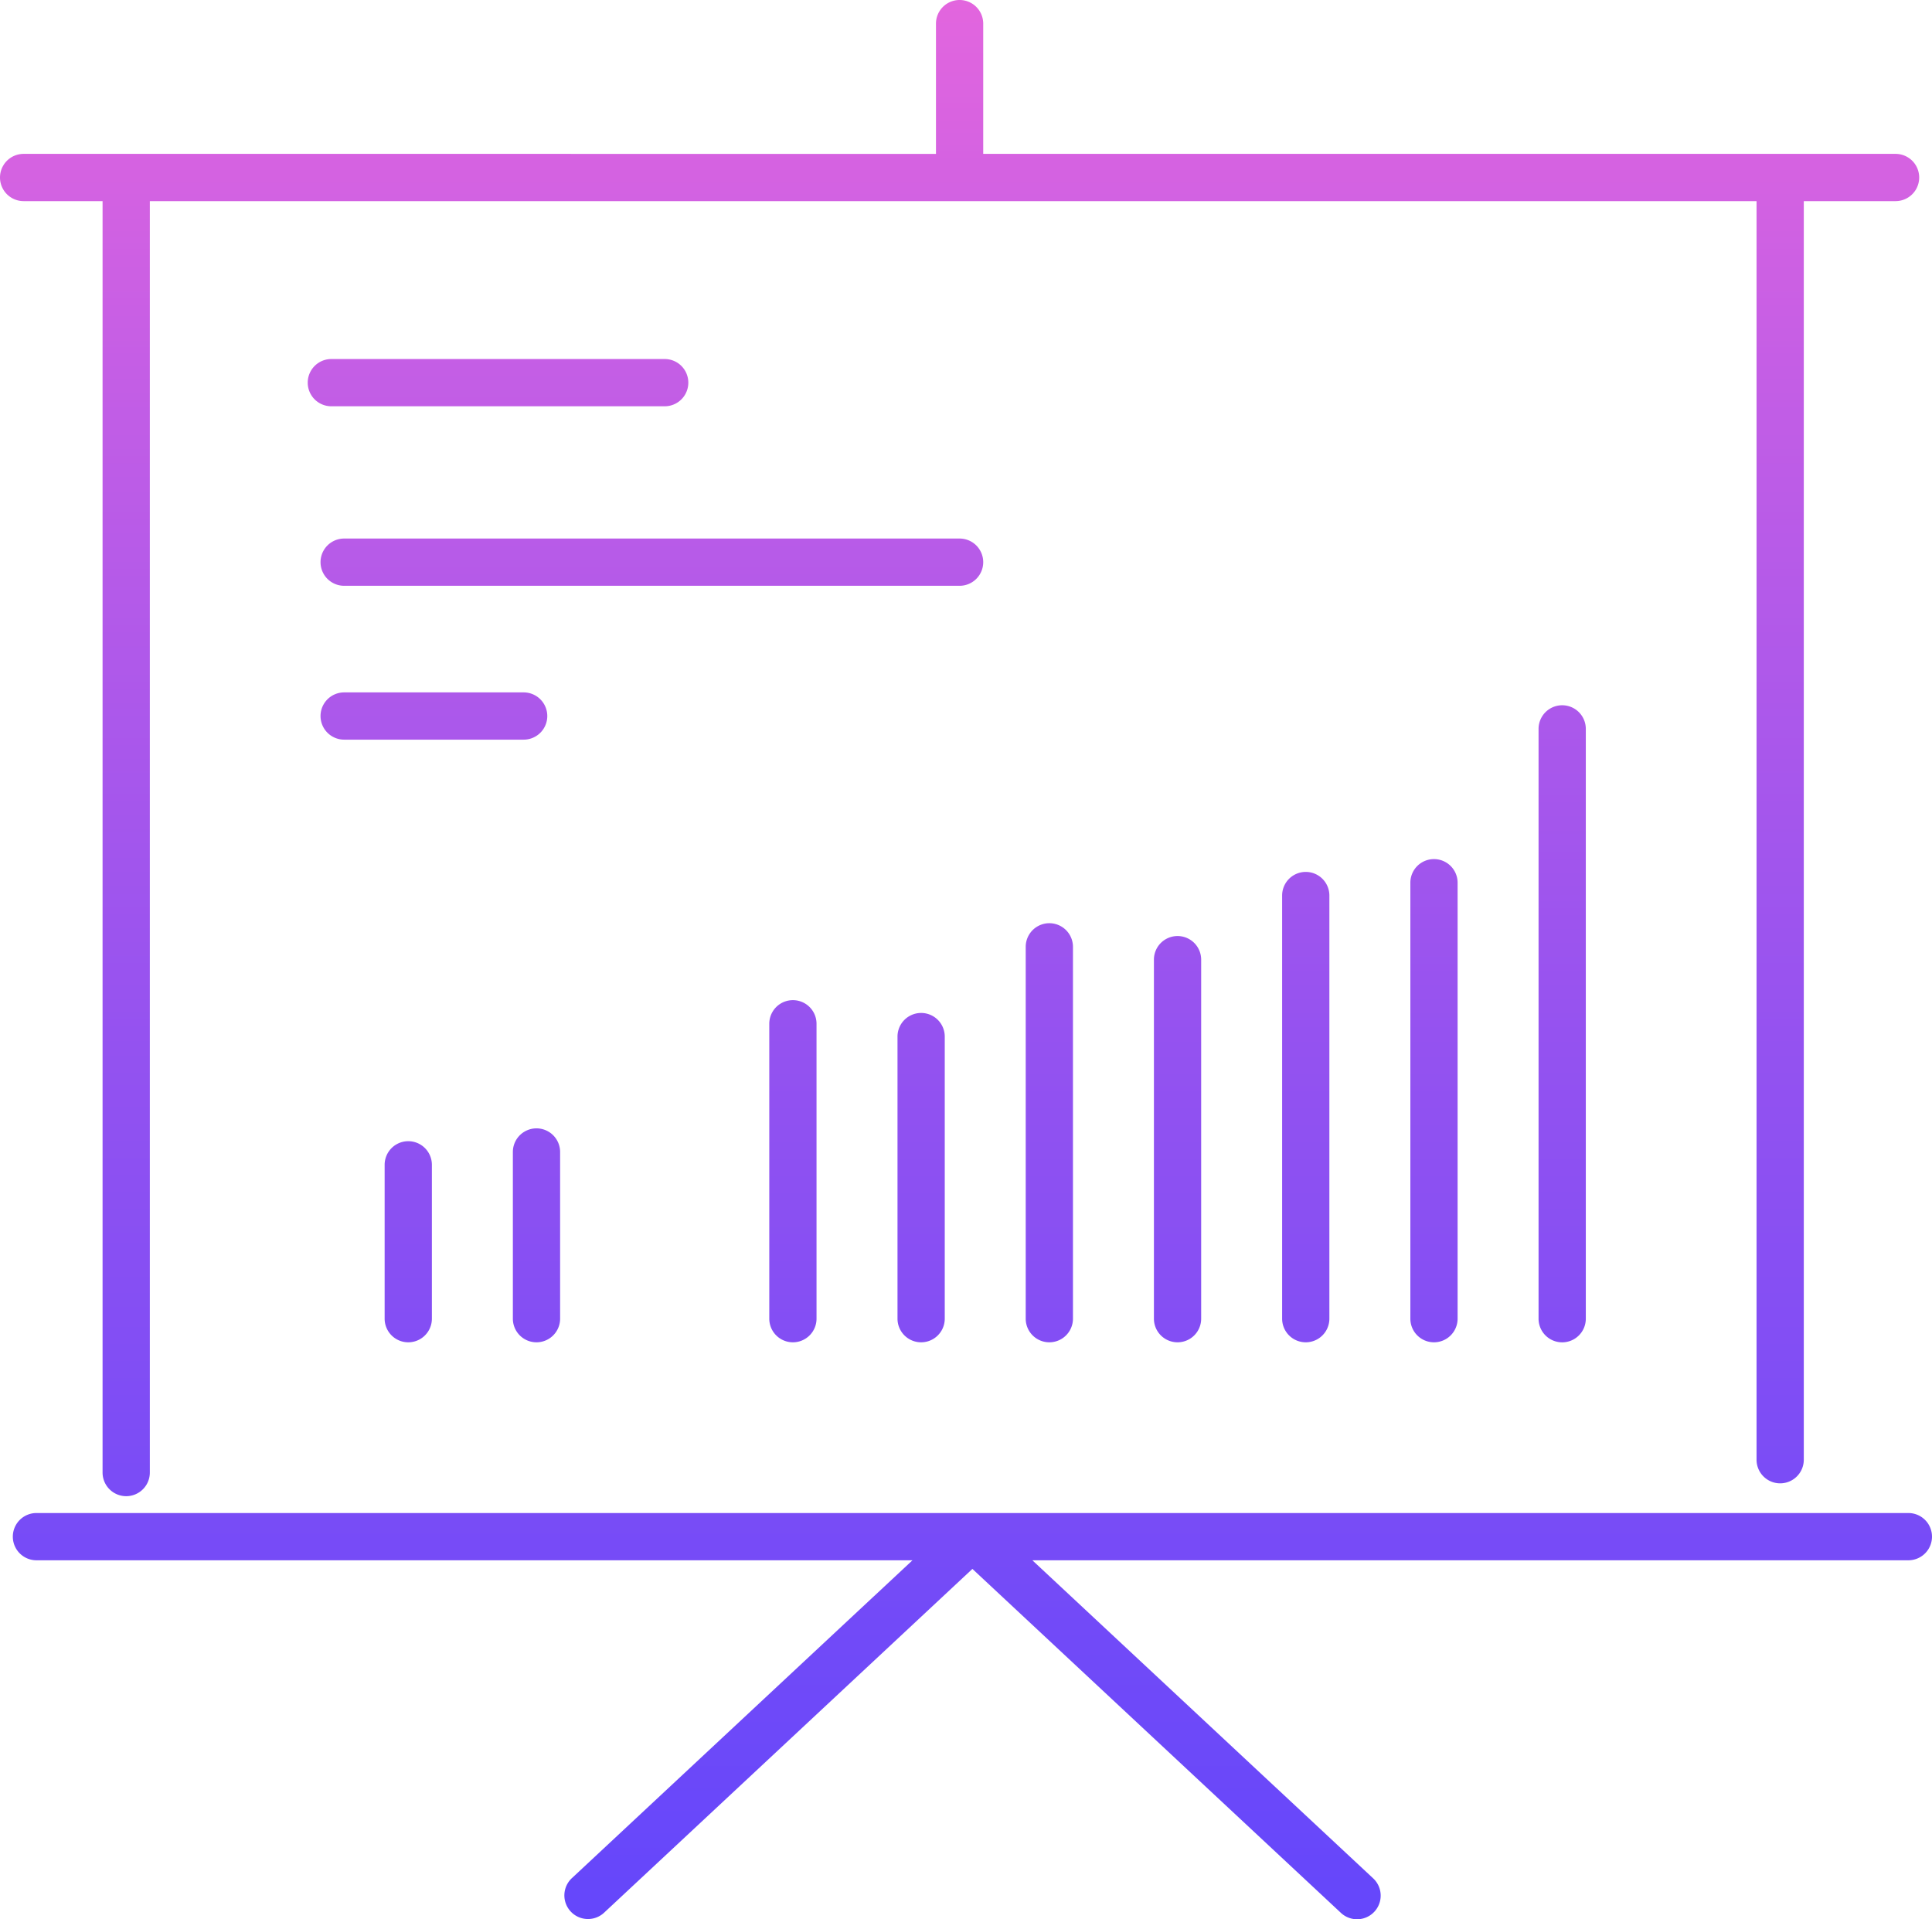 <svg xmlns="http://www.w3.org/2000/svg" xmlns:xlink="http://www.w3.org/1999/xlink" width="109.343" height="108.617" viewBox="0 0 109.343 108.617">
  <defs>
    <linearGradient id="linear-gradient" x1="0.5" y1="-0.114" x2="0.5" y2="1.639" gradientUnits="objectBoundingBox">
      <stop offset="0" stop-color="#f069db"/>
      <stop offset="0.206" stop-color="#c45ee5"/>
      <stop offset="0.465" stop-color="#9452f0"/>
      <stop offset="0.692" stop-color="#714af8"/>
      <stop offset="0.879" stop-color="#5b44fd"/>
      <stop offset="1" stop-color="#5443ff"/>
    </linearGradient>
    <linearGradient id="linear-gradient-2" x1="0.5" y1="-4.145" x2="0.5" y2="2.31" xlink:href="#linear-gradient"/>
    <linearGradient id="linear-gradient-3" x1="0.5" y1="-11.216" x2="0.5" y2="44.285" xlink:href="#linear-gradient"/>
    <linearGradient id="linear-gradient-4" x1="0.5" y1="-15.015" x2="0.5" y2="40.484" xlink:href="#linear-gradient"/>
    <linearGradient id="linear-gradient-5" x1="0.5" y1="-18.272" x2="0.5" y2="37.229" xlink:href="#linear-gradient"/>
    <linearGradient id="linear-gradient-7" x1="0.5" y1="-1.375" x2="0.5" y2="2.741" xlink:href="#linear-gradient"/>
    <linearGradient id="linear-gradient-8" x1="0.5" y1="-2.132" x2="0.5" y2="3.296" xlink:href="#linear-gradient"/>
    <linearGradient id="linear-gradient-9" x1="0.5" y1="-2.217" x2="0.5" y2="3.358" xlink:href="#linear-gradient"/>
    <linearGradient id="linear-gradient-10" x1="0.5" y1="-2.725" x2="0.5" y2="3.73" xlink:href="#linear-gradient"/>
    <linearGradient id="linear-gradient-11" x1="0.5" y1="-2.611" x2="0.5" y2="3.647" xlink:href="#linear-gradient"/>
    <linearGradient id="linear-gradient-12" x1="0.5" y1="-3.595" x2="0.5" y2="4.368" xlink:href="#linear-gradient"/>
    <linearGradient id="linear-gradient-13" x1="0.5" y1="-3.423" x2="0.5" y2="4.242" xlink:href="#linear-gradient"/>
    <linearGradient id="linear-gradient-15" x1="0.5" y1="-6.073" x2="0.5" y2="6.185" xlink:href="#linear-gradient"/>
    <linearGradient id="linear-gradient-16" x1="0.5" y1="-6.525" x2="0.5" y2="6.515" xlink:href="#linear-gradient"/>
  </defs>
  <g id="Grupo_351" data-name="Grupo 351" transform="translate(-742.737 -1196.451)">
    <path id="Trazado_248" data-name="Trazado 248" d="M748.542,1207.833v71.952a1.337,1.337,0,0,0,2.675,0v-71.952H842.15v71.226a1.337,1.337,0,1,0,2.674,0v-71.226h5.194a1.337,1.337,0,1,0,0-2.674H798.383v-7.371a1.337,1.337,0,0,0-2.674,0v7.371H744.074a1.337,1.337,0,1,0,0,2.674Z" fill="url(#linear-gradient)"/>
    <path id="Trazado_249" data-name="Trazado 249" d="M850.743,1282.076H744.8a1.337,1.337,0,1,0,0,2.674h49.579l-19.289,18a1.337,1.337,0,0,0,1.824,1.955l20.857-19.467,20.857,19.467a1.337,1.337,0,0,0,1.825-1.955l-19.29-18h49.58a1.337,1.337,0,1,0,0-2.674Z" fill="url(#linear-gradient-2)"/>
    <path id="Trazado_250" data-name="Trazado 250" d="M780.356,1219.443a1.337,1.337,0,1,0,0-2.674H761.49a1.337,1.337,0,1,0,0,2.674Z" fill="url(#linear-gradient-3)"/>
    <path id="Trazado_251" data-name="Trazado 251" d="M798.383,1228.265a1.337,1.337,0,0,0-1.337-1.337H762.215a1.337,1.337,0,0,0,0,2.674h34.831A1.338,1.338,0,0,0,798.383,1228.265Z" fill="url(#linear-gradient-4)"/>
    <path id="Trazado_252" data-name="Trazado 252" d="M773.711,1236.972a1.338,1.338,0,0,0-1.337-1.337H762.215a1.337,1.337,0,1,0,0,2.674h10.159A1.337,1.337,0,0,0,773.711,1236.972Z" fill="url(#linear-gradient-5)"/>
    <path id="Trazado_253" data-name="Trazado 253" d="M786.773,1236.972a1.338,1.338,0,0,0-1.337-1.337H775.277a1.337,1.337,0,1,0,0,2.674h10.159A1.337,1.337,0,0,0,786.773,1236.972Z" fill="url(#linear-gradient-5)"/>
    <path id="Trazado_254" data-name="Trazado 254" d="M829.813,1237.7v33.379a1.337,1.337,0,0,0,2.674,0V1237.7a1.337,1.337,0,1,0-2.674,0Z" fill="url(#linear-gradient-7)"/>
    <path id="Trazado_255" data-name="Trazado 255" d="M822.557,1246.406v24.671a1.337,1.337,0,0,0,2.674,0v-24.671a1.337,1.337,0,1,0-2.674,0Z" fill="url(#linear-gradient-8)"/>
    <path id="Trazado_256" data-name="Trazado 256" d="M815.3,1247.131v23.946a1.337,1.337,0,0,0,2.674,0v-23.946a1.337,1.337,0,1,0-2.674,0Z" fill="url(#linear-gradient-9)"/>
    <path id="Trazado_257" data-name="Trazado 257" d="M808.044,1250.76v20.317a1.337,1.337,0,0,0,2.674,0V1250.76a1.337,1.337,0,1,0-2.674,0Z" fill="url(#linear-gradient-10)"/>
    <path id="Trazado_258" data-name="Trazado 258" d="M800.788,1250.034v21.043a1.337,1.337,0,0,0,2.674,0v-21.043a1.337,1.337,0,1,0-2.674,0Z" fill="url(#linear-gradient-11)"/>
    <path id="Trazado_259" data-name="Trazado 259" d="M793.532,1255.113v15.964a1.337,1.337,0,0,0,2.674,0v-15.964a1.337,1.337,0,1,0-2.674,0Z" fill="url(#linear-gradient-12)"/>
    <path id="Trazado_260" data-name="Trazado 260" d="M787.612,1272.414a1.337,1.337,0,0,0,1.337-1.337v-16.689a1.337,1.337,0,0,0-2.674,0v16.689A1.337,1.337,0,0,0,787.612,1272.414Z" fill="url(#linear-gradient-13)"/>
    <path id="Trazado_261" data-name="Trazado 261" d="M779.019,1255.113v15.964a1.337,1.337,0,0,0,2.674,0v-15.964a1.337,1.337,0,1,0-2.674,0Z" fill="url(#linear-gradient-12)"/>
    <path id="Trazado_262" data-name="Trazado 262" d="M773.1,1272.414a1.337,1.337,0,0,0,1.337-1.337v-9.433a1.337,1.337,0,1,0-2.674,0v9.433A1.337,1.337,0,0,0,773.1,1272.414Z" fill="url(#linear-gradient-15)"/>
    <path id="Trazado_263" data-name="Trazado 263" d="M764.506,1262.37v8.707a1.337,1.337,0,0,0,2.674,0v-8.707a1.337,1.337,0,1,0-2.674,0Z" fill="url(#linear-gradient-16)"/>
  </g>
</svg>
